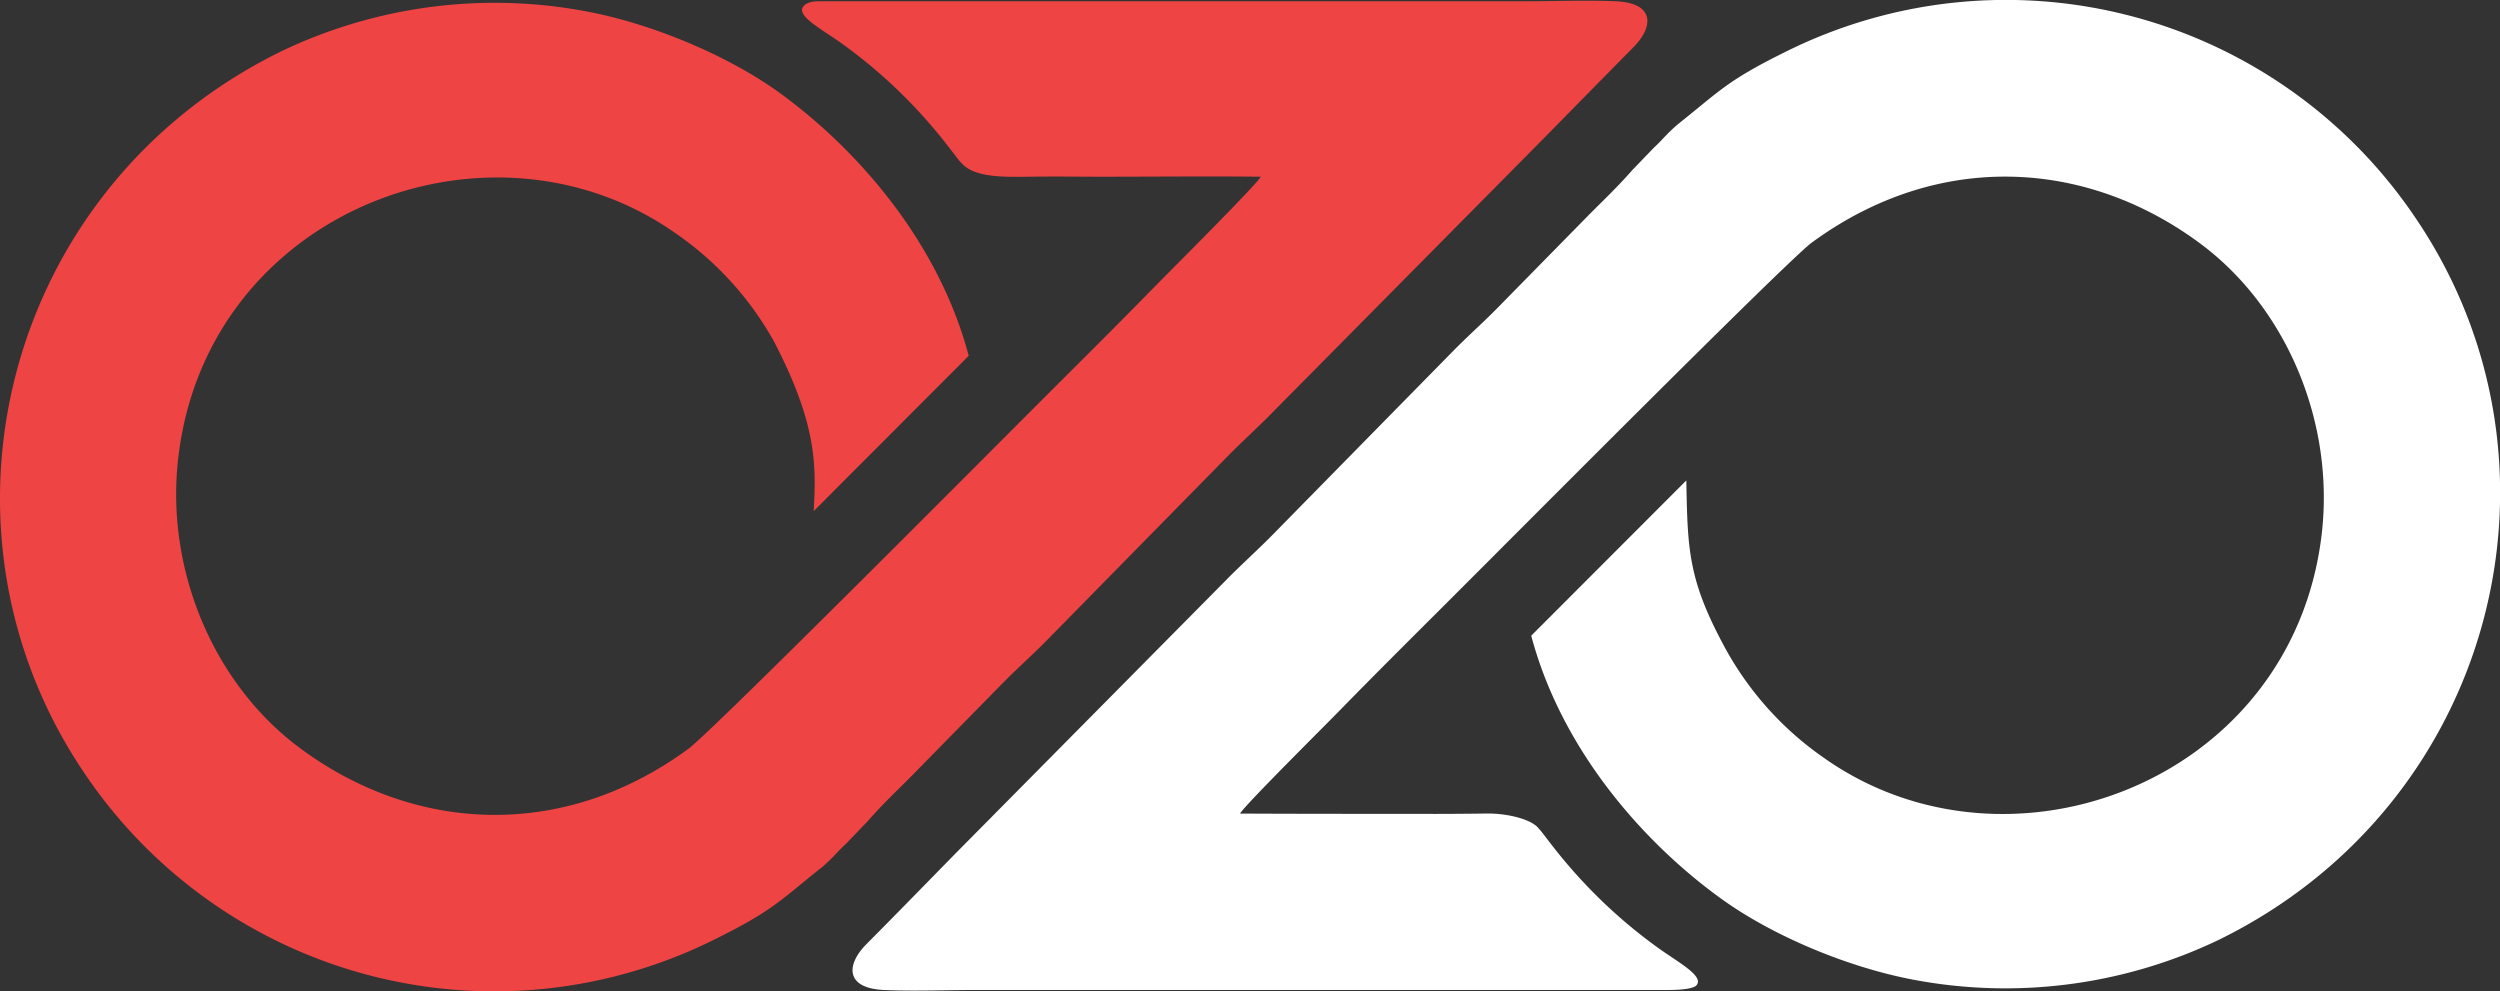 <svg xmlns="http://www.w3.org/2000/svg" viewBox="0 0 606.47 240.48"><rect x="0" y="0" width="606.47" height="240.48" fill="#333333" stroke="none"/><defs><style>.cls-1{fill:#ef4444;}.cls-1,.cls-2{fill-rule:evenodd;}.cls-2{fill:#fff;}</style></defs><g id="Layer_2" data-name="Layer 2"><g id="Layer_1-2" data-name="Layer 1"><path class="cls-1" d="M194.91,1.52c-1.89,2.34,4.48,5.56,9.35,9.07C222.93,24,231.73,38.28,233.12,39.41c3,3.6,9.7,3.55,16.37,3.46s12.67,0,17.68,0c12.4,0,25.83-.14,38.69,0-1.25,2.17-21.48,22.34-25,25.92C272.25,77.6,264.36,85.45,255.79,94c-14.18,14.14-83,83.41-88.84,87.69-30.76,22.53-66.88,20.21-94.45-.41C51.69,165.71,40,137.87,43.28,110.78,50.42,50.91,119,25.11,163.76,56.5a77.74,77.74,0,0,1,24,26.34C198.25,103,198,113,197.39,124L235,86.31c-7.18-27.14-26.48-49.73-46-63.88C176.39,13.35,158.19,5.8,142.5,2.81a119.86,119.86,0,0,0-74.27,9.64c-67.09,32.89-87.94,115.32-48,174.74A119.8,119.8,0,0,0,173.6,227.77c14-6.93,15.71-9.38,26.17-17.7,3.15-2.85,3.08-3.18,5.47-5.39l5.32-5.54c3.63-4.18,7.24-7.5,10.92-11.25l21.75-22.15c3.6-3.66,7.4-7,11-10.69l11-11.2,32.5-33.08c3.69-3.76,7.56-7.2,11.24-11l65.49-66.17C381.81,26.14,388.8,19,396.2,11.51c5-5,5.29-10.78-4.19-11.2-7.12-.31-15,0-22.22,0H215.93c-3.56,0-12.72,0-17.29,0C196.92.31,195.65.66,194.91,1.52Z"/><path class="cls-2" d="M411.56,239c1.9-2.21-4.48-5.57-9.34-9.07-18.68-13.45-27.48-27.69-28.86-28.82-1.56-2.3-7.54-3.83-12.79-3.76-10.29.14-15.29.08-21.32.08-12.39,0-25.72,0-38.44-.07,1.26-2.16,21.29-22,24.78-25.62,8.63-8.82,16.53-16.67,25.09-25.21,14.19-14.14,83-83.41,88.85-87.69,30.75-22.53,66.87-20.21,94.44.4,20.81,15.57,32.46,43.4,29.23,70.49-7.15,59.88-75.73,85.68-120.49,54.29a77.83,77.83,0,0,1-23.95-26.34c-9.25-16.89-9.36-24.1-9.68-41.13l-37.62,37.66C378.64,181.31,398,203.9,417.52,218c12.56,9.09,30.77,16.64,46.46,19.63A119.83,119.83,0,0,0,538.24,228c67.1-32.89,88-115.32,48-174.74A119.8,119.8,0,0,0,432.87,12.71c-14,6.93-15.71,9.38-26.17,17.7-3.14,2.84-3.08,3.18-5.46,5.39l-5.33,5.53c-3.63,4.18-7.24,7.51-10.92,11.26L363.24,74.73c-3.6,3.67-7.4,7-11,10.7l-11,11.19-32.5,33.09c-3.68,3.75-7.56,7.2-11.24,10.95L232,206.83c-7.36,7.51-14.34,14.69-21.75,22.14-5,5-5.29,10.77,4.2,11.19,7.11.32,15,0,22.21,0H404.52C408,240.17,410.89,239.82,411.56,239Z"/></g></g></svg>